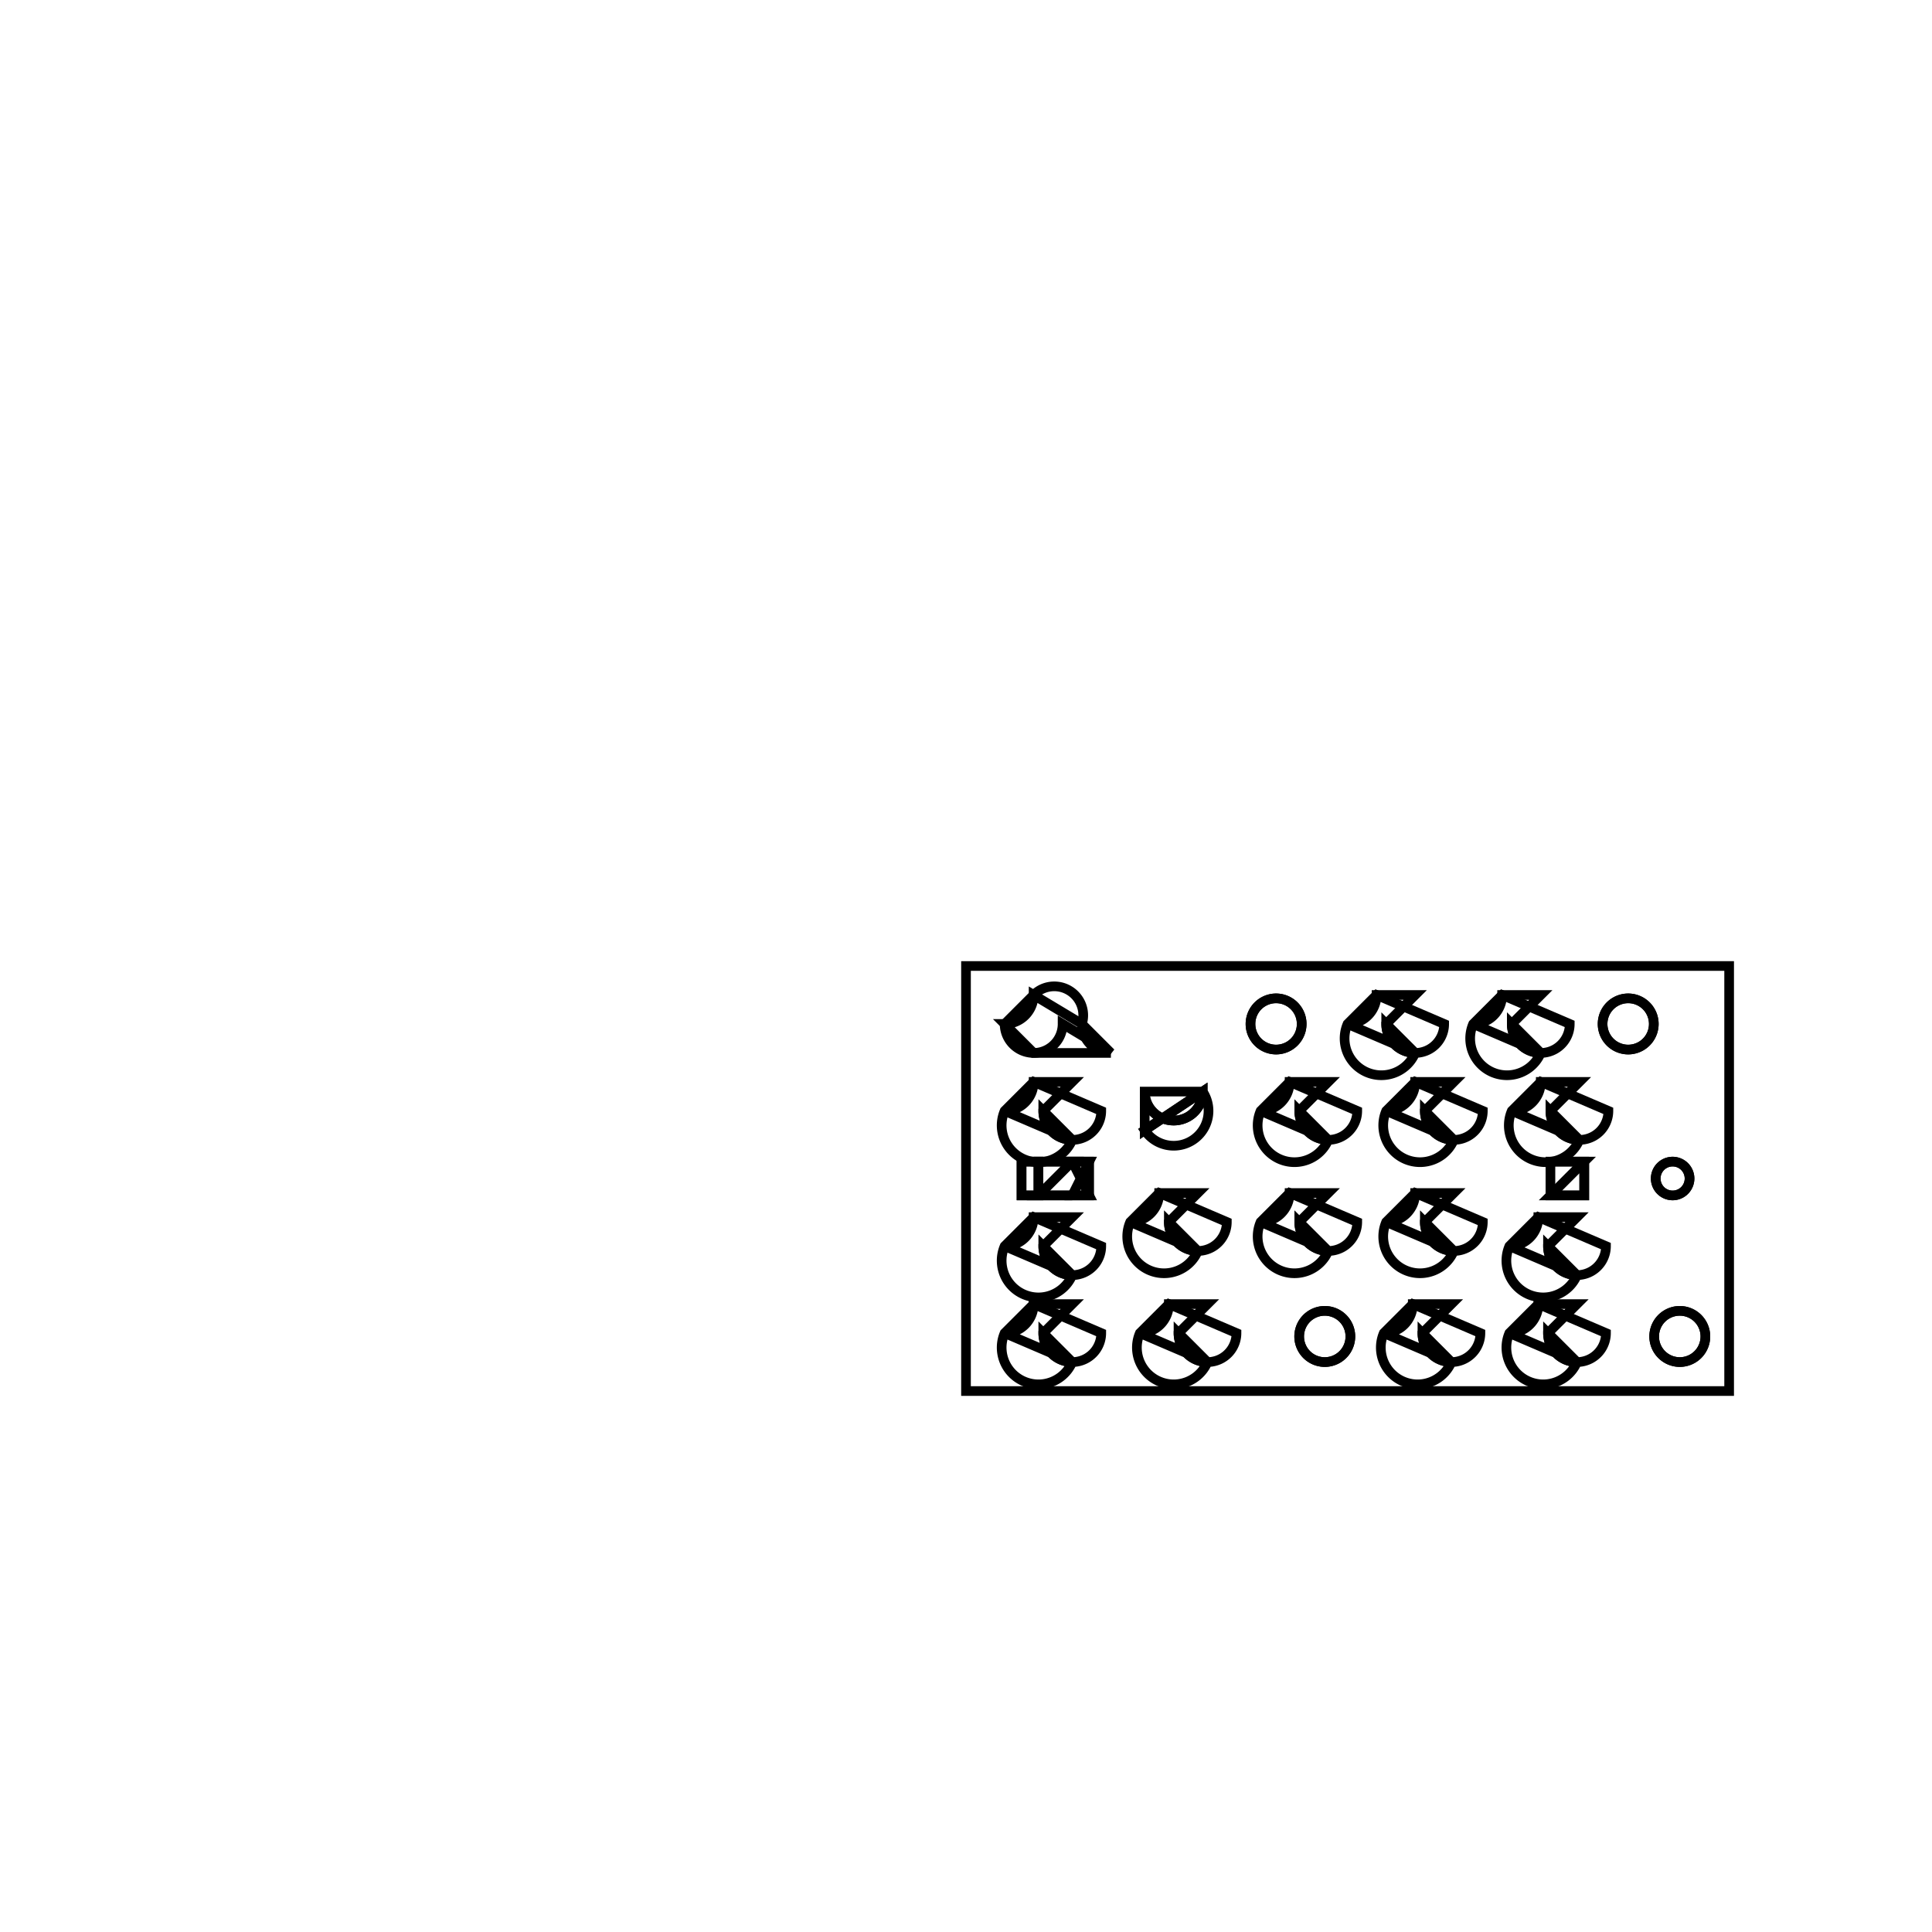 <svg version='1.1' x='0px' y='0px' viewBox='-10 -10 20 20' xmlns='http://www.w3.org/2000/svg'><style>path{stroke:black; stroke-width: 0.1; fill: transparent}</style><path d='M2.45,1.3,A0.3,0.3,0,0,1,1.85,1.3,L2.45,1.3,A0.3,0.3,0,0,1,1.85,1.7,L1.85,1.7,Z'/>
<path d='M6.25,0.6,A0.3,0.3,0,0,1,5.65,0.6,L5.95,0.9,A0.3,0.3,0,0,1,5.25,0.6,L5.55,0.3,Z'/>
<path d='M4.95,0.6,A0.3,0.3,0,0,1,4.35,0.6,L4.65,0.9,A0.3,0.3,0,0,1,3.95,0.6,L4.25,0.3,Z'/>
<path d='M6.65,1.5,A0.3,0.3,0,0,1,6.05,1.5,L6.35,1.8,A0.3,0.3,0,0,1,5.65,1.5,L5.95,1.2,Z'/>
<path d='M6.625,3.8,A0.3,0.3,0,0,1,6.025,3.8,L6.325,4.1,A0.3,0.3,0,0,1,5.625,3.8,L5.925,3.5,Z'/>
<path d='M6.625,2.9,A0.3,0.3,0,0,1,6.025,2.9,L6.325,3.2,A0.3,0.3,0,0,1,5.625,2.9,L5.925,2.6,Z'/>
<path d='M5.325,3.8,A0.3,0.3,0,0,1,4.725,3.8,L5.025,4.1,A0.3,0.3,0,0,1,4.325,3.8,L4.625,3.5,Z'/>
<path d='M4.05,1.5,A0.3,0.3,0,0,1,3.45,1.5,L3.75,1.8,A0.3,0.3,0,0,1,3.05,1.5,L3.35,1.2,Z'/>
<path d='M5.35,1.5,A0.3,0.3,0,0,1,4.75,1.5,L5.05,1.8,A0.3,0.3,0,0,1,4.35,1.5,L4.65,1.2,Z'/>
<path d='M5.35,2.65,A0.3,0.3,0,0,1,4.75,2.65,L5.05,2.95,A0.3,0.3,0,0,1,4.35,2.65,L4.65,2.35,Z'/>
<path d='M4.05,2.65,A0.3,0.3,0,0,1,3.45,2.65,L3.75,2.95,A0.3,0.3,0,0,1,3.05,2.65,L3.35,2.35,Z'/>
<path d='M1.4,2.9,A0.3,0.3,0,0,1,0.8,2.9,L1.1,3.2,A0.3,0.3,0,0,1,0.4,2.9,L0.7,2.6,Z'/>
<path d='M1.4,3.8,A0.3,0.3,0,0,1,0.8,3.8,L1.1,4.1,A0.3,0.3,0,0,1,0.4,3.8,L0.7,3.5,Z'/>
<path d='M1.4,1.5,A0.3,0.3,0,0,1,0.8,1.5,L1.1,1.8,A0.3,0.3,0,0,1,0.4,1.5,L0.7,1.2,Z'/>
<path d='M1,0.6,A0.3,0.3,0,0,1,0.4,0.6,L0.7,0.3,A0.3,0.3,0,0,1,1.2,0.6,L1.5,0.9,Z'/>
<path d='M2.8,3.8,A0.3,0.3,0,0,1,2.2,3.8,L2.5,4.1,A0.3,0.3,0,0,1,1.8,3.8,L2.1,3.5,Z'/>
<path d='M2.7,2.65,A0.3,0.3,0,0,1,2.1,2.65,L2.4,2.95,A0.3,0.3,0,0,1,1.7,2.65,L2,2.35,Z'/>
<path d='M3.979,3.835,A0.265,0.265,0,0,1,3.449,3.835,A0.265,0.265,0,0,1,3.979,3.835,Z'/>
<path d='M3.475,0.6,A0.265,0.265,0,0,1,2.945,0.6,A0.265,0.265,0,0,1,3.475,0.6,Z'/>
<path d='M6.4,2.025,L6.05,2.025,L6.4,2.025,L6.4,2.375,L6.05,2.375,Z'/>
<path d='M7.12,0.6,A0.265,0.265,0,0,1,6.59,0.6,A0.265,0.265,0,0,1,7.12,0.6,Z'/>
<path d='M7.49,2.2,A0.175,0.175,0,0,1,7.14,2.2,A0.175,0.175,0,0,1,7.49,2.2,Z'/>
<path d='M7.654,3.835,A0.265,0.265,0,0,1,7.124,3.835,A0.265,0.265,0,0,1,7.654,3.835,Z'/>
<path d='M0,0,L7.9,0,L7.9,4.4,L0,4.4,L0,0,Z'/>
<path d='M1.85,1.3,L1.85,1.7,A0.3,0.3,0,0,1,1.85,1.7,L2.45,1.3,A0.3,0.3,0,0,1,1.85,1.3,Z'/>
<path d='M5.95,0.3,L5.55,0.3,A0.3,0.3,0,0,1,5.25,0.6,L5.95,0.9,A0.3,0.3,0,0,1,5.65,0.6,Z'/>
<path d='M4.65,0.3,L4.25,0.3,A0.3,0.3,0,0,1,3.95,0.6,L4.65,0.9,A0.3,0.3,0,0,1,4.35,0.6,Z'/>
<path d='M6.35,1.2,L5.95,1.2,A0.3,0.3,0,0,1,5.65,1.5,L6.35,1.8,A0.3,0.3,0,0,1,6.05,1.5,Z'/>
<path d='M6.325,3.5,L5.925,3.5,A0.3,0.3,0,0,1,5.625,3.8,L6.325,4.1,A0.3,0.3,0,0,1,6.025,3.8,Z'/>
<path d='M6.325,2.6,L5.925,2.6,A0.3,0.3,0,0,1,5.625,2.9,L6.325,3.2,A0.3,0.3,0,0,1,6.025,2.9,Z'/>
<path d='M5.025,3.5,L4.625,3.5,A0.3,0.3,0,0,1,4.325,3.8,L5.025,4.1,A0.3,0.3,0,0,1,4.725,3.8,Z'/>
<path d='M3.75,1.2,L3.35,1.2,A0.3,0.3,0,0,1,3.05,1.5,L3.75,1.8,A0.3,0.3,0,0,1,3.45,1.5,Z'/>
<path d='M5.05,1.2,L4.65,1.2,A0.3,0.3,0,0,1,4.35,1.5,L5.05,1.8,A0.3,0.3,0,0,1,4.75,1.5,Z'/>
<path d='M5.05,2.35,L4.65,2.35,A0.3,0.3,0,0,1,4.35,2.65,L5.05,2.95,A0.3,0.3,0,0,1,4.75,2.65,Z'/>
<path d='M3.75,2.35,L3.35,2.35,A0.3,0.3,0,0,1,3.05,2.65,L3.75,2.95,A0.3,0.3,0,0,1,3.45,2.65,Z'/>
<path d='M1.1,2.6,L0.7,2.6,A0.3,0.3,0,0,1,0.4,2.9,L1.1,3.2,A0.3,0.3,0,0,1,0.8,2.9,Z'/>
<path d='M1.1,3.5,L0.7,3.5,A0.3,0.3,0,0,1,0.4,3.8,L1.1,4.1,A0.3,0.3,0,0,1,0.8,3.8,Z'/>
<path d='M1.1,1.2,L0.7,1.2,A0.3,0.3,0,0,1,0.4,1.5,L1.1,1.8,A0.3,0.3,0,0,1,0.8,1.5,Z'/>
<path d='M0.7,0.9,L1.5,0.9,A0.3,0.3,0,0,1,1.2,0.6,L0.7,0.3,A0.3,0.3,0,0,1,0.4,0.6,Z'/>
<path d='M2.5,3.5,L2.1,3.5,A0.3,0.3,0,0,1,1.8,3.8,L2.5,4.1,A0.3,0.3,0,0,1,2.2,3.8,Z'/>
<path d='M2.4,2.35,L2,2.35,A0.3,0.3,0,0,1,1.7,2.65,L2.4,2.95,A0.3,0.3,0,0,1,2.1,2.65,Z'/>
<path d='M3.979,3.835,A0.265,0.265,0,0,1,3.449,3.835,A0.265,0.265,0,0,1,3.979,3.835,Z'/>
<path d='M3.475,0.6,A0.265,0.265,0,0,1,2.945,0.6,A0.265,0.265,0,0,1,3.475,0.6,Z'/>
<path d='M6.05,2.025,L6.05,2.375,L6.4,2.375,L6.4,2.025,L6.05,2.025,Z'/>
<path d='M7.12,0.6,A0.265,0.265,0,0,1,6.59,0.6,A0.265,0.265,0,0,1,7.12,0.6,Z'/>
<path d='M7.49,2.2,A0.175,0.175,0,0,1,7.14,2.2,A0.175,0.175,0,0,1,7.49,2.2,Z'/>
<path d='M7.654,3.835,A0.265,0.265,0,0,1,7.124,3.835,A0.265,0.265,0,0,1,7.654,3.835,Z'/>
<path d='M1.275,2.375,L1.275,2.025,L1.275,2.025,L0.75,2.025,L0.575,2.025,L0.575,2.025,L0.575,2.375,L1.1,2.375,L1.275,2.375,Z'/>
<path d='M0.75,2.025,L0.75,2.375,L0.575,2.375,L0.575,2.025,L0.575,2.025,Z'/>
<path d='M0.75,2.375,L1.1,2.375,L0.75,2.375,L0.75,2.025,L1.1,2.025,Z'/>
<path d='M1.1,2.375,L1.275,2.375,L1.1,2.025,L1.275,2.025,L1.275,2.025,Z'/></svg>
